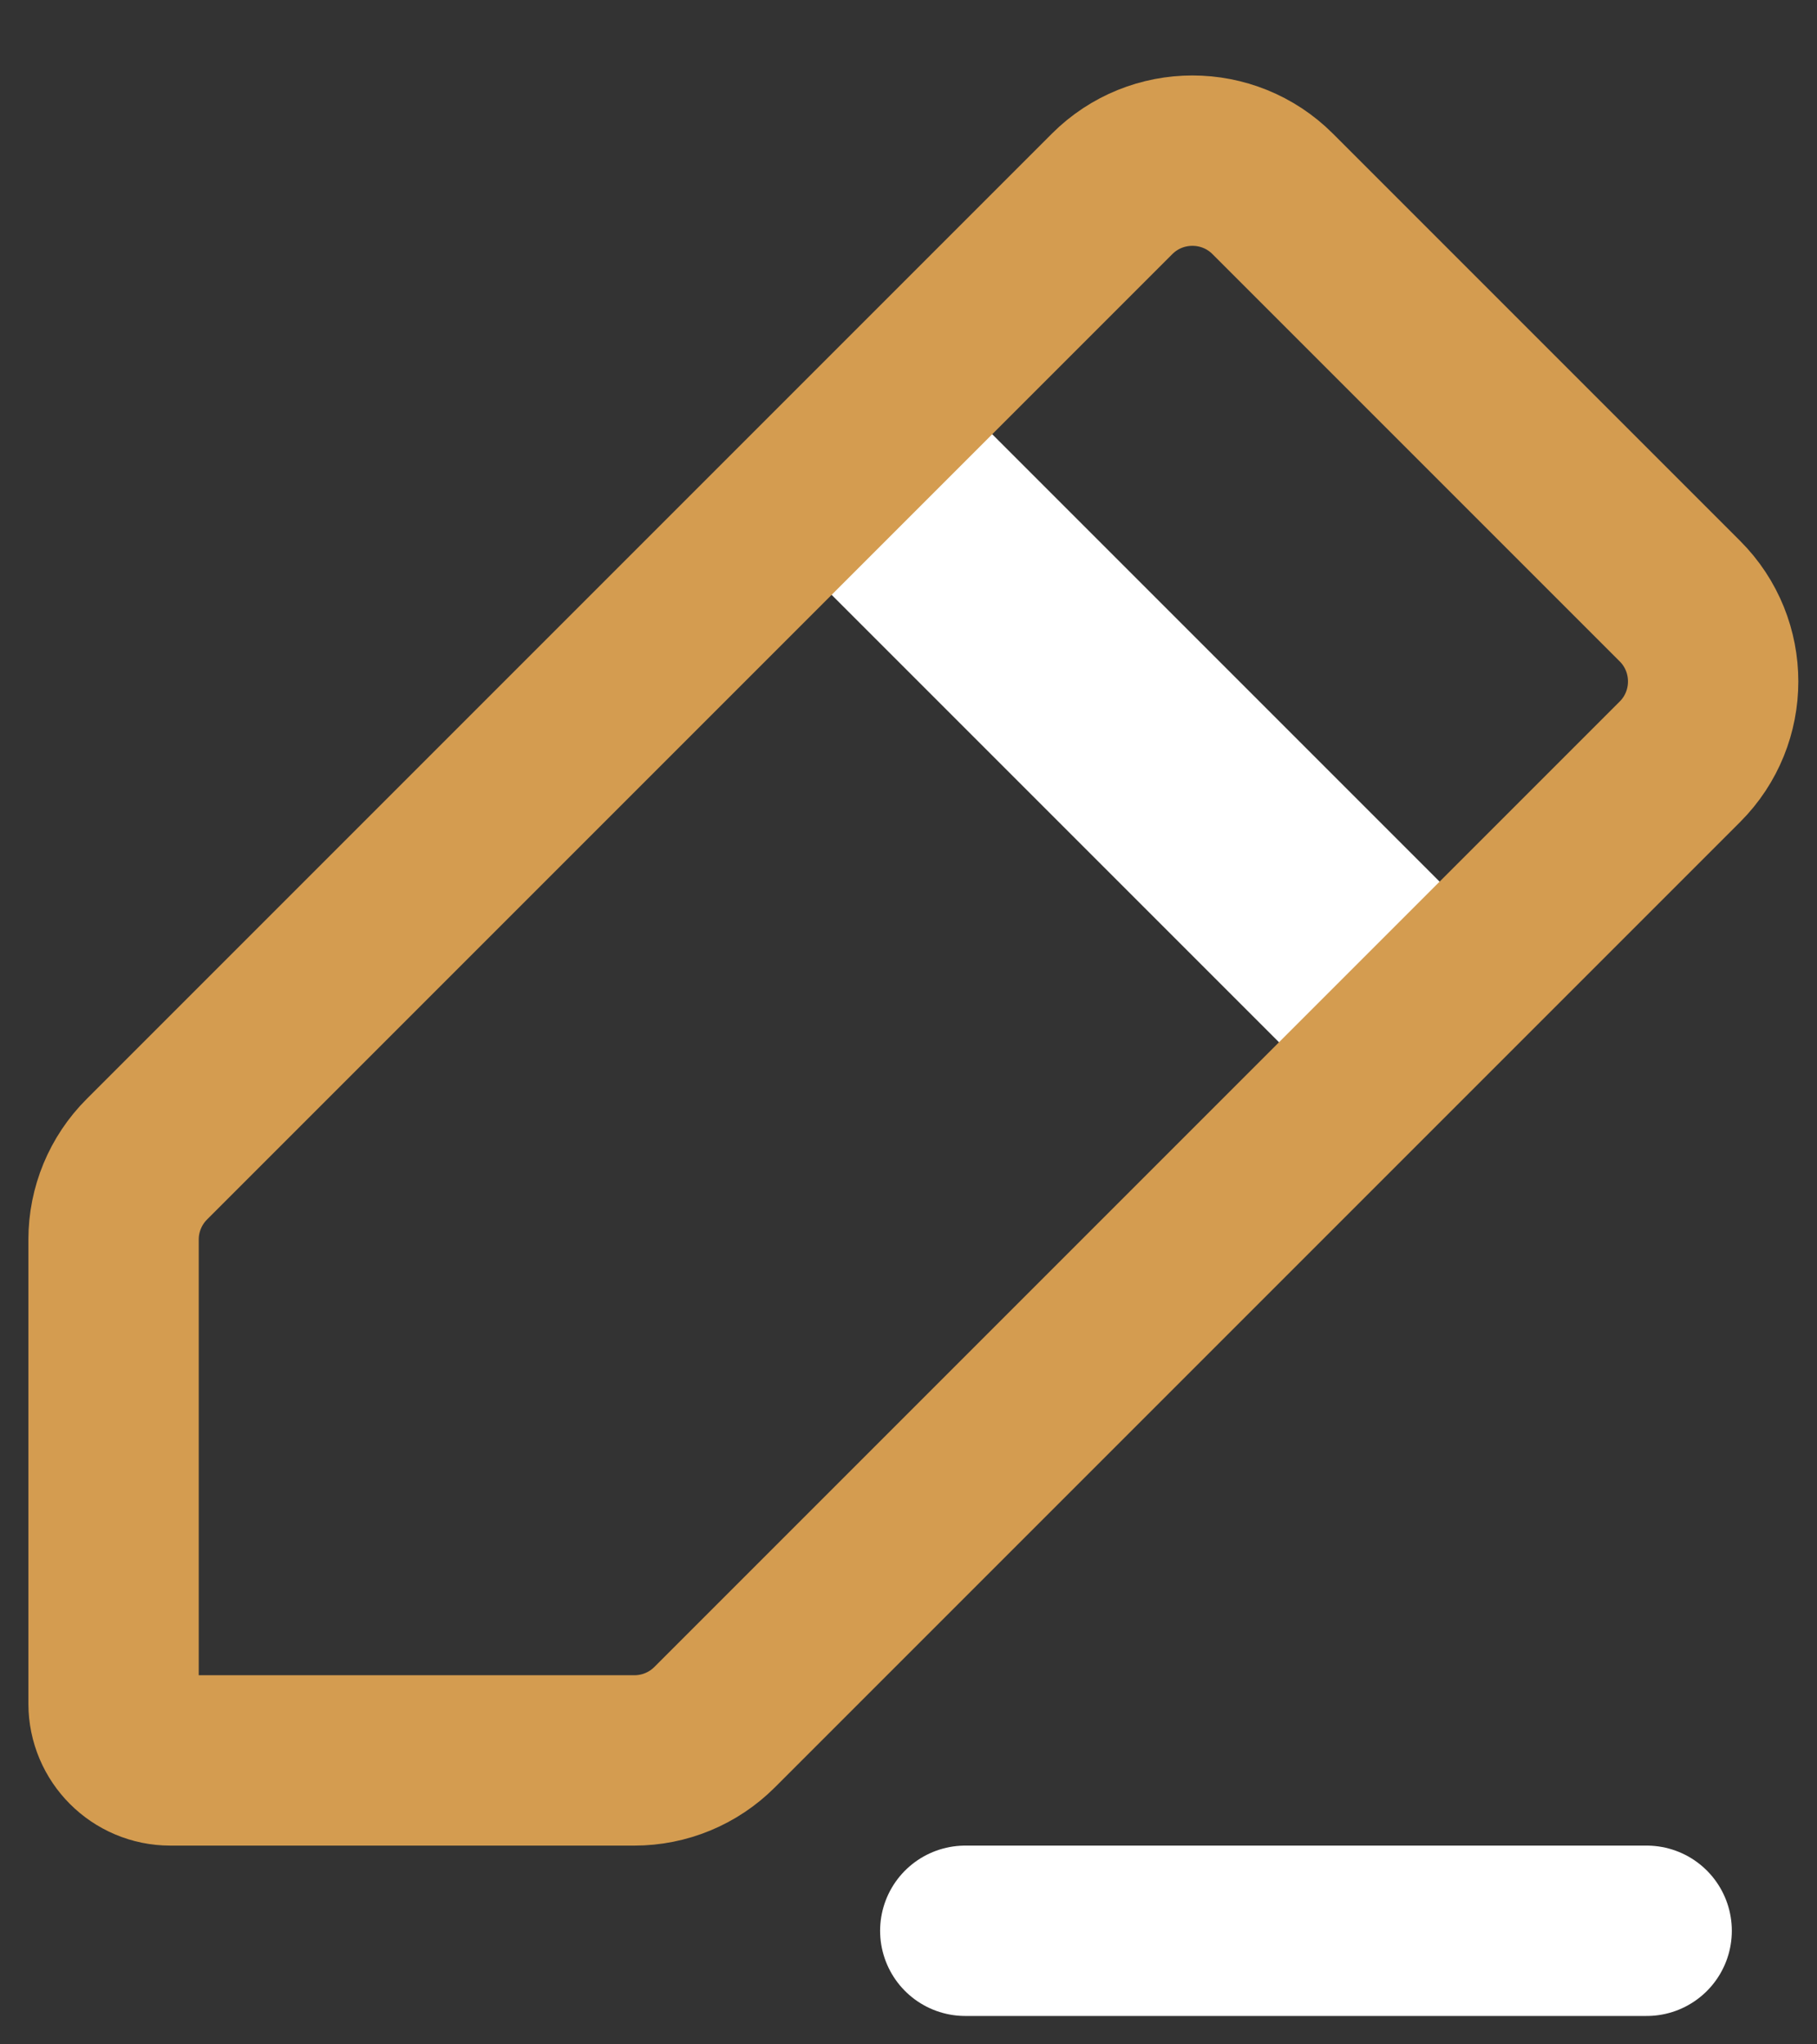 <svg width="16" height="18" viewBox="0 0 16 18" fill="none" xmlns="http://www.w3.org/2000/svg">
<rect x="0" y="0" width="16" height="18" fill="#333333" stroke="none"/>
<path d="M7.5 4L12.5 9" stroke="white" stroke-width="2"/>
<path d="M14.793 5.293L11.207 1.707C10.817 1.317 10.183 1.317 9.793 1.707L1.293 10.207C1.105 10.395 1 10.649 1 10.914L1 15C1 15.276 1.224 15.5 1.5 15.5L5.586 15.5C5.851 15.5 6.105 15.395 6.293 15.207L14.793 6.707C15.183 6.317 15.183 5.683 14.793 5.293Z" stroke="#D49C50" stroke-width="1.5"/>
<path d="M14.5 17L8.5 17" stroke="white" stroke-width="1.5" stroke-linecap="round" stroke-linejoin="round"/>
</svg>
